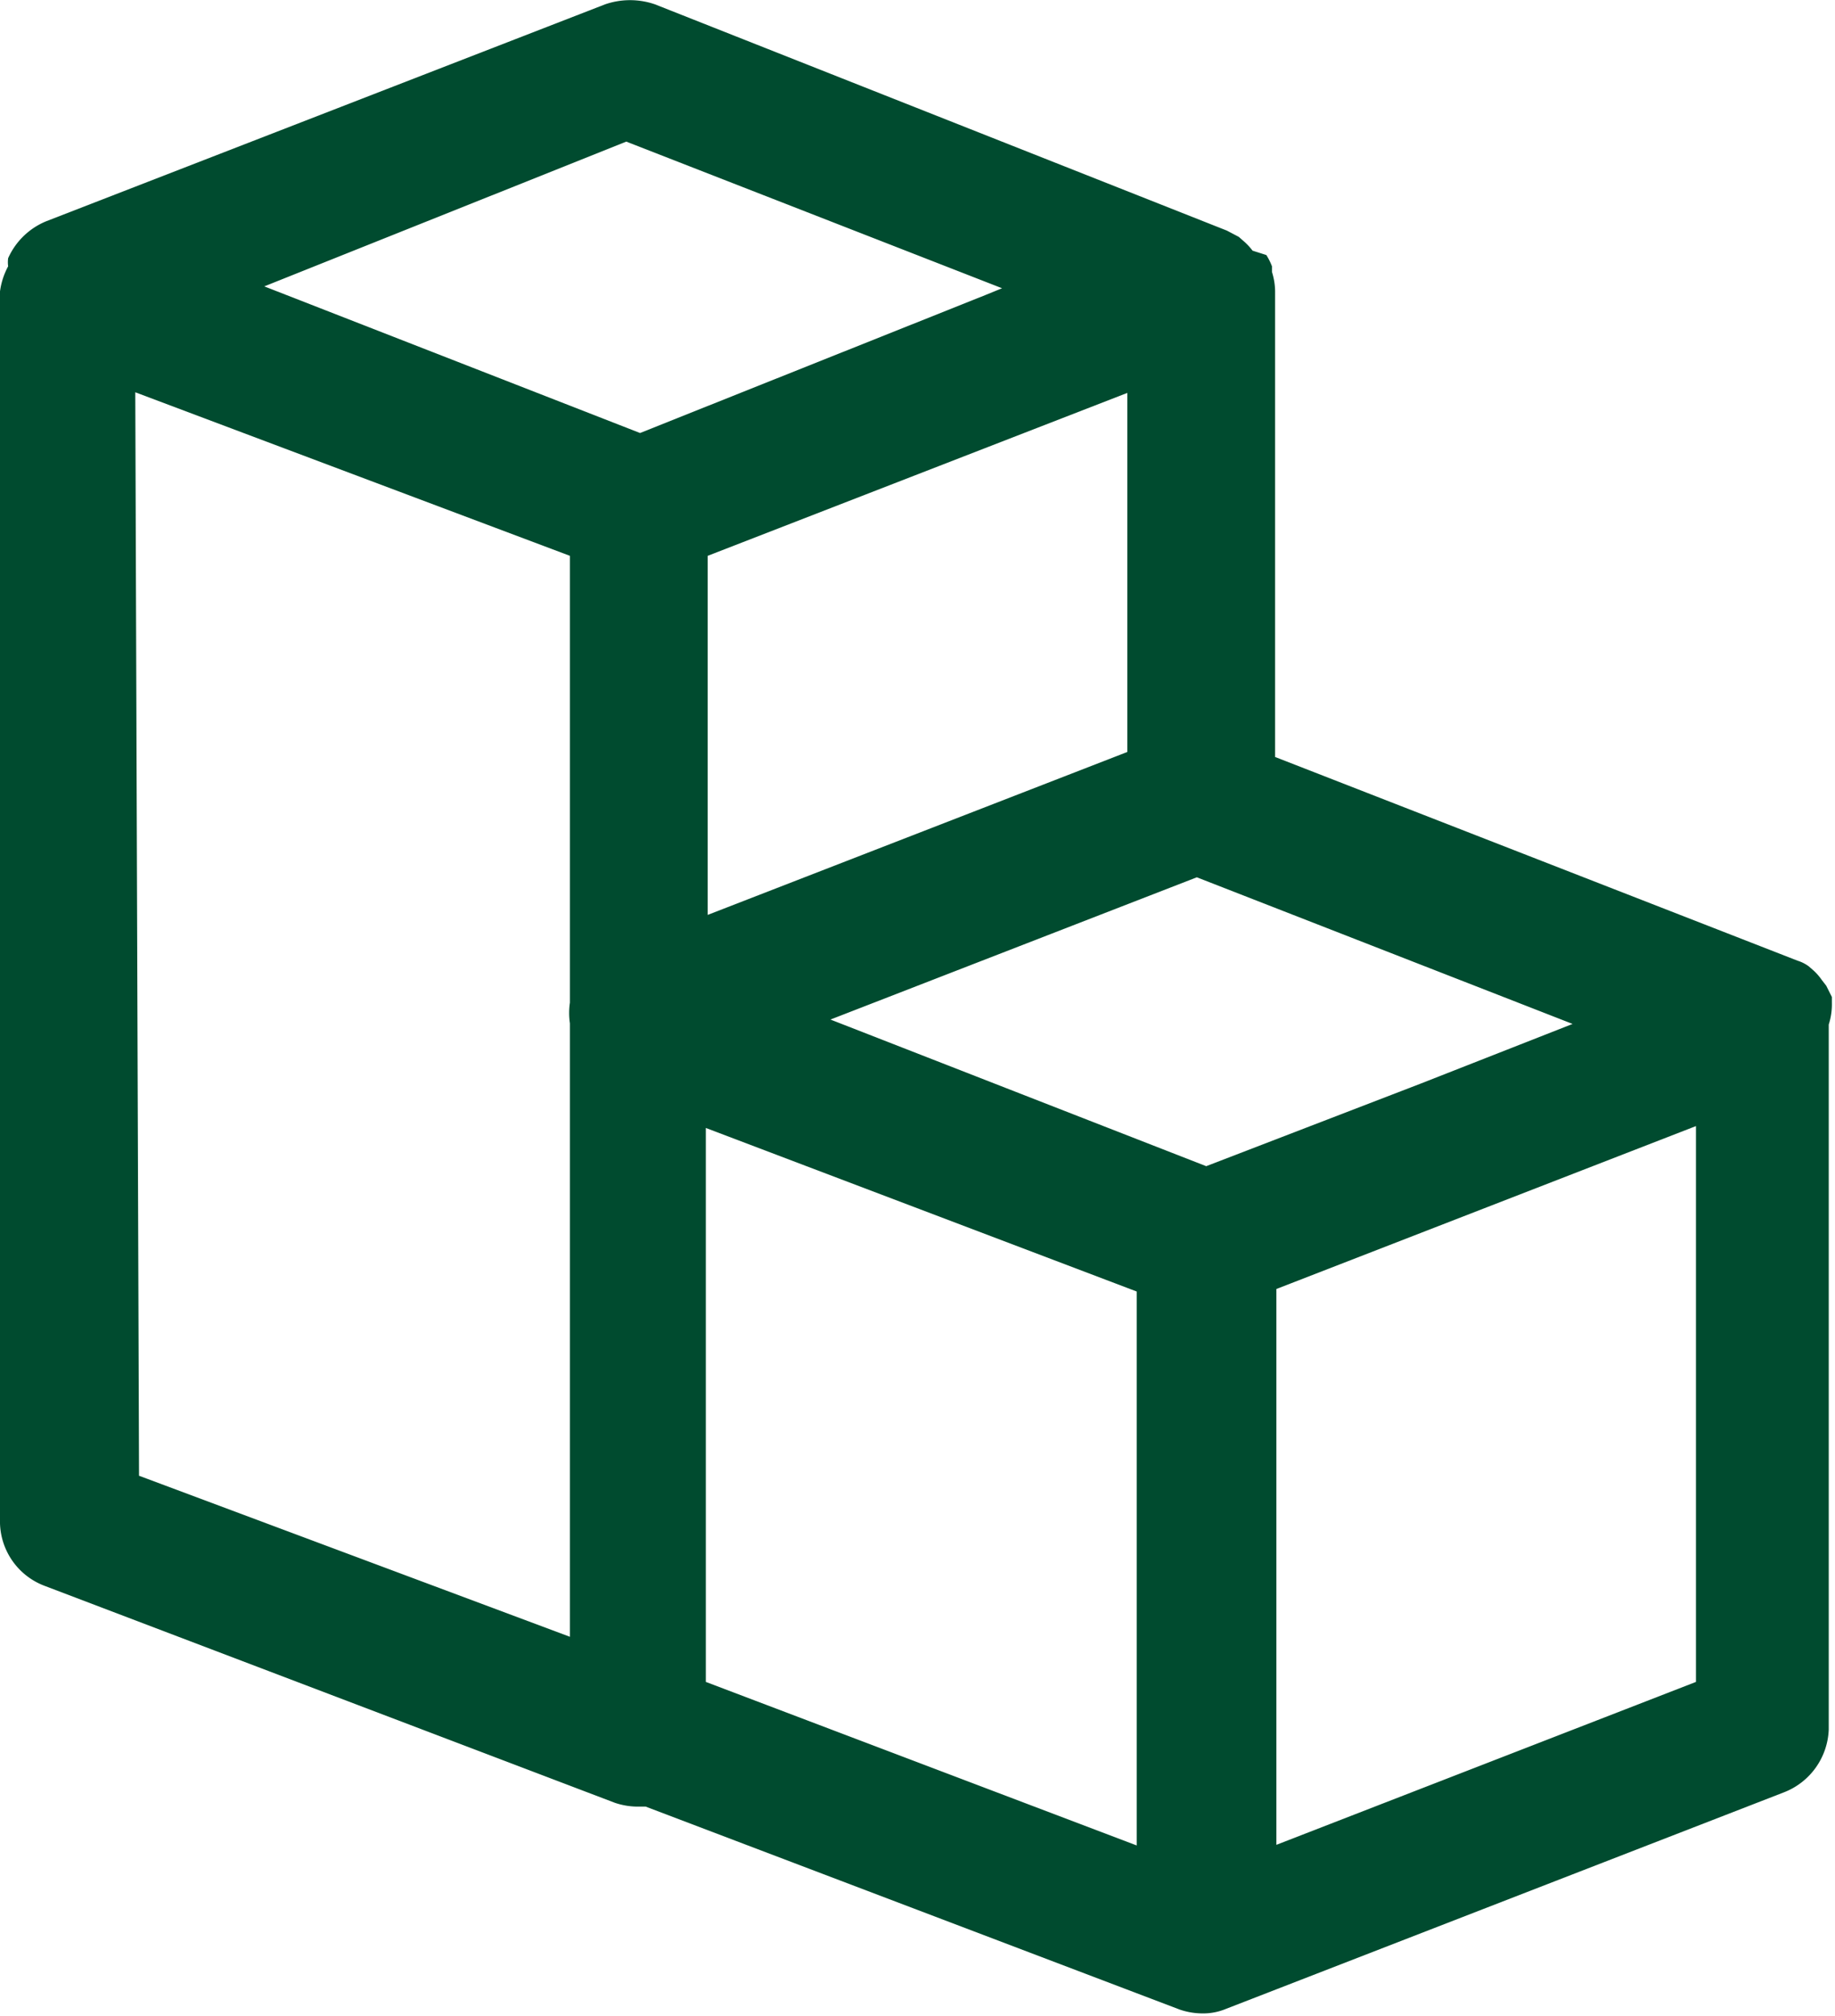 <svg xmlns="http://www.w3.org/2000/svg" viewBox="0 0 29.3 32.17"><g data-name="Layer 2"><path d="M29.25 16v-.09l-.09-.18-.07-.09a.87.87 0 00-.13-.15l-.08-.07a.61.61 0 00-.18-.09l-8.34-3.25V4.65a1.06 1.06 0 00-.05-.31v-.09a1 1 0 00-.09-.18L20 4a1 1 0 00-.14-.15l-.08-.07-.19-.1L10.46.07a1.22 1.22 0 00-.8 0L.74 3.53a1.14 1.14 0 00-.61.59.5.5 0 000 .13 1.16 1.16 0 00-.13.4v19.66a1.1 1.1 0 00.72 1l9.1 3.46a1.15 1.15 0 00.37.06h.12l8.53 3.24a1.13 1.13 0 00.36.06.94.94 0 00.37-.07l8.92-3.46a1.12 1.12 0 00.71-1V16.35a1.06 1.06 0 00.05-.35zm-11.1 13.45l-6.88-2.61V18l6.88 2.61zm4.54-12.16l-3.43 1.32-6-2.34L19.11 14l6 2.34zM18 12l-6.7 2.6V8.87l6.7-2.6zm-8-9.74l6 2.34-.27.11-5.51 2.2-6-2.34zm-7.84 4L9.1 8.87V16a1.14 1.14 0 000 .33v9.79l-6.88-2.57zm18.22 23.18v-8.87l6.7-2.6v8.87z" fill="#004b2f" data-name="Layer 1"/></g></svg>
